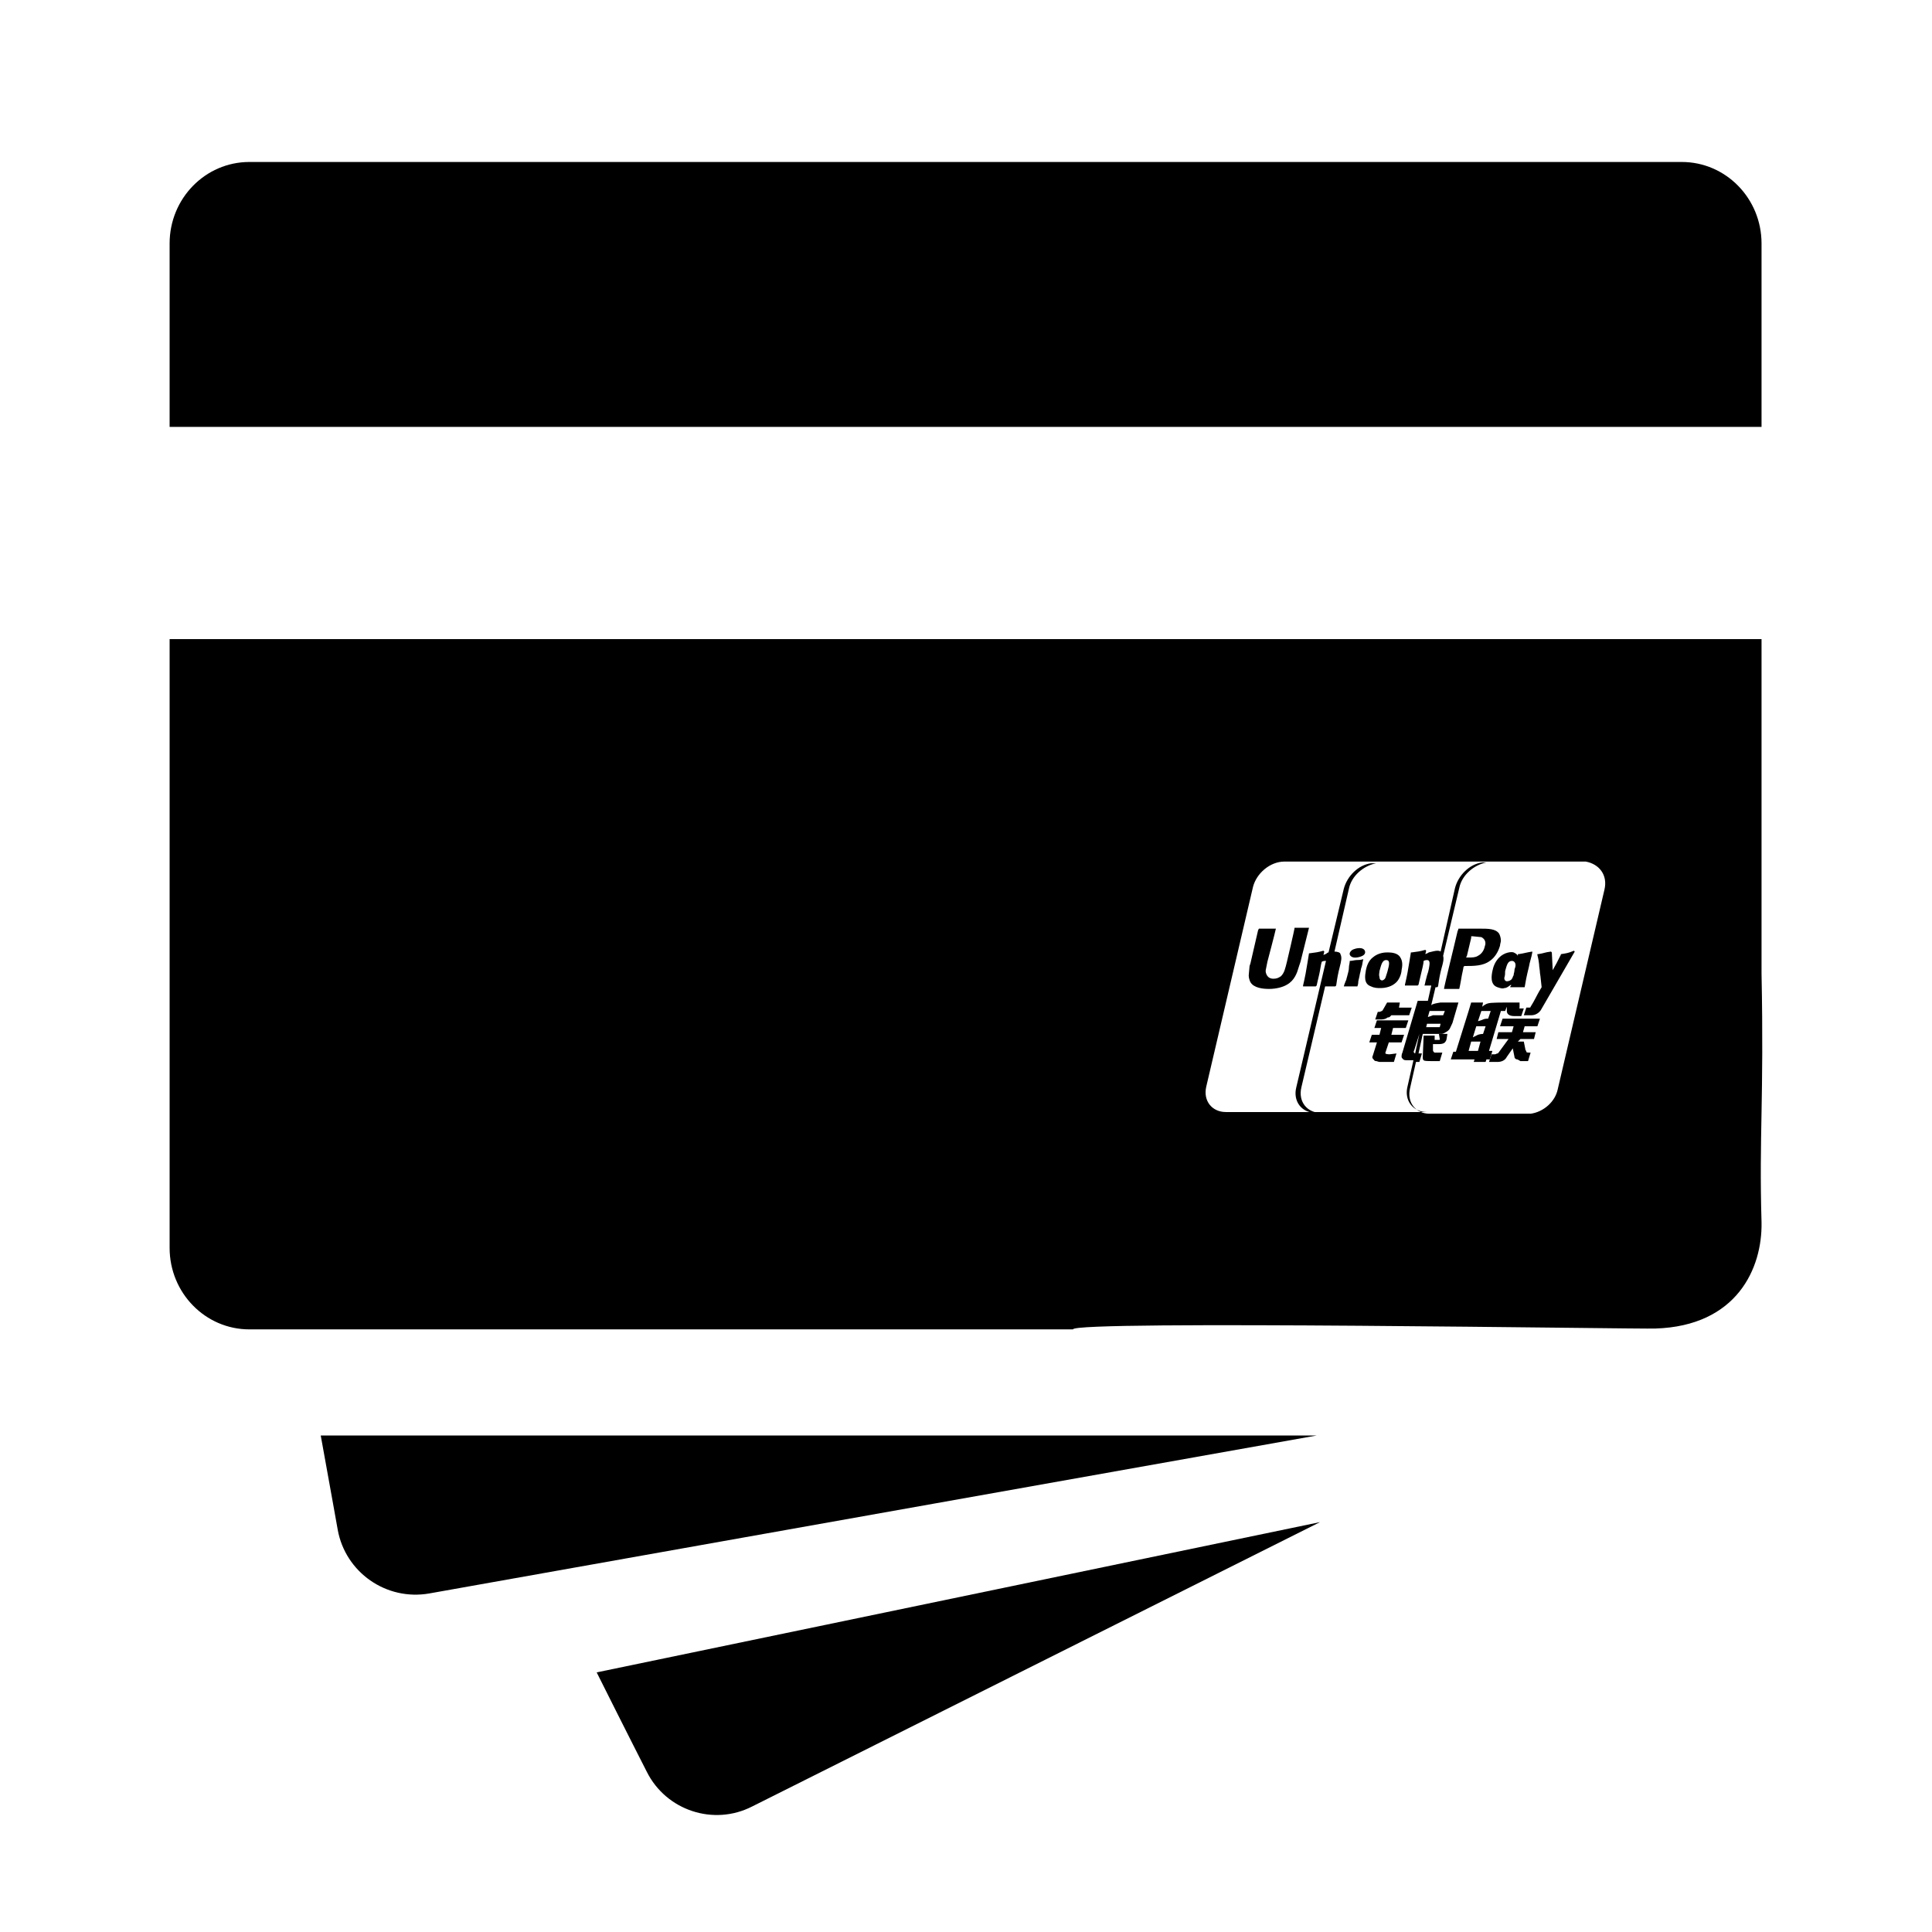 <?xml version="1.0" standalone="no"?><!DOCTYPE svg PUBLIC "-//W3C//DTD SVG 1.1//EN" "http://www.w3.org/Graphics/SVG/1.1/DTD/svg11.dtd"><svg t="1532658328440" class="icon" style="" viewBox="0 0 1024 1024" version="1.1" xmlns="http://www.w3.org/2000/svg" p-id="4371" xmlns:xlink="http://www.w3.org/1999/xlink" width="200" height="200"><defs><style type="text/css"></style></defs><path d="M342.8 939.05c10.35 20.7 35.55 28.8 55.8 18.45l301.05-150.75-383.4 79.65C332 917.9 342.8 939.05 342.8 939.05z" p-id="4372"></path><path d="M170 760.85c5.4 29.7 9 49.95 9 49.95 4.05 22.5 25.65 37.8 48.6 33.75l470.25-83.7L170 760.85z" p-id="4373"></path><path d="M933.65 516.05l0-177.3L89.9 338.75l0 322.65c0 23.85 18.9 43.2 42.3 43.2l436.5 0c-0.45-4.95 303.75 0 308.7-0.45 43.2-1.35 56.7-31.95 56.25-56.25C932.3 601.55 935 583.1 933.65 516.05zM850.4 471.5l-24.75 105.75c-1.35 6.75-7.65 12.15-14.4 13.05 0 0-0.45 0-0.45 0l-53.1 0c-7.2 0-12.15-5.85-10.35-13.5l3.15-13.95 1.8 0 1.35-4.5-1.8 0 2.25-10.35 6.75 0c1.35 0 2.25 0 3.15 0 0.9 0 1.35-0.45 2.25-0.9 0.9-0.45 1.35-0.9 1.8-1.35 0.45-0.45 0.9-1.8 1.8-3.6l3.15-10.8-9.45 0c0 0-3.15 0.45-4.05 0.9-0.45 0-0.45 0.45-0.9 0.45l2.25-9.45c0.45 0 0.45 0 0.9 0l0.45-0.45c0.45-2.7 0.45-3.6 1.35-7.65l0.45-1.8c0.9-3.15 1.35-4.95 0.9-6.75l8.55-36c1.35-6.75 7.65-12.15 14.4-13.5l-2.25 0c-6.75 0.9-12.6 6.75-14.4 13.5l-7.65 33.75c-0.45-0.45-1.35-0.45-1.8-0.45-0.9 0-2.7 0.45-4.5 0.9-0.45 0.45-0.9 0.45-1.8 0.9l0.45-1.8-0.45-0.45c-3.15 0.9-4.05 0.9-7.2 1.35l-0.45 0c-0.45 3.15-0.9 5.4-1.8 10.8-0.45 2.25-0.9 4.5-1.35 6.3l0 0.45c3.15 0 4.05 0 6.75 0l0.45-0.45c0.45-1.8 0.45-2.25 1.35-5.85 0.45-1.8 1.35-5.4 1.35-6.75 0.9-0.45 1.35-0.45 1.8-0.45 1.35 0 1.35 1.35 1.35 1.8 0 0.9-0.45 4.05-1.35 6.3l-0.45 1.8c-0.45 1.35-0.45 2.25-0.9 3.6l0 0c1.35 0 2.7 0 3.6 0l-1.8 8.1-5.4 0-8.1 27.45c-0.45 0.9-0.45 1.8-0.45 2.25 0 0.45 0.45 0.9 0.9 1.35 0.45 0.45 1.35 0.45 1.8 0.45 0.9 0 1.8 0 3.15 0l0.45 0-3.15 13.95c-1.8 7.2 2.7 13.5 10.35 13.5l-52.2 0c-0.45 0-0.9 0-1.35 0l-53.1 0c-7.2 0-12.15-5.85-10.35-13.5l0 0 24.75-105.75c1.8-7.2 9-13.5 16.65-13.5l49.95 0c0.45 0 0.9 0 1.35 0l60.75 0c0.9 0 1.35 0 1.8 0l45.9 0C847.7 458 852.2 463.85 850.4 471.5zM749.6 556.55L749.6 556.55l2.7-8.55 0 0-2.25 10.35c-0.45 0-0.45-0.45-0.45-0.45C749.15 557.9 749.15 557.45 749.6 556.55zM753.2 544.4L753.2 544.4 753.2 544.4 753.2 544.4 753.2 544.4 753.2 544.4zM763.55 542.6L763.55 542.6 763.55 542.6l-0.45 1.8c0 0-0.45 0-1.35 0l-5.85 0 0.45-1.8L763.55 542.6zM756.8 539l0.9-3.15 8.1 0-0.9 2.25c0 0-4.5 0-5.4 0C758.15 538.55 757.25 539 756.8 539L756.8 539z" p-id="4374"></path><path d="M933.65 129.05c0-23.85-18.9-43.2-42.3-43.2L132.2 85.85c-23.4 0-42.3 19.35-42.3 43.2l0 97.2 843.75 0L933.65 129.05z" p-id="4375"></path><path d="M774.8 516.95c0 0 0.9-4.05 0.9-4.5 0 0 0.45-0.45 0.45-0.45l0.45 0c4.5 0 9.45 0 13.05-2.7 2.7-1.8 4.5-4.95 5.4-8.1 0-0.9 0.45-1.8 0.45-2.7 0-1.35-0.45-2.7-0.9-3.6-1.8-2.7-5.85-2.7-10.35-2.7 0 0-2.25 0-2.25 0l0 0c-5.85 0-8.1 0-9 0 0 0.45-0.45 1.35-0.45 1.35s-2.25 9.45-2.25 9.45c0 0-4.95 20.25-4.95 21.15 4.95 0 7.2 0 8.1 0C773.9 522.35 774.8 516.95 774.8 516.95zM777.5 506.6c0 0 2.25-9.45 2.25-9.45l0-0.45 0-0.45 0.9 0c0 0 4.5 0.45 4.5 0.45 1.8 0.9 2.7 2.7 1.8 4.95l0 0c-0.45 2.25-1.8 4.05-3.6 4.95-1.35 0.9-3.15 0.9-4.95 0.9l-1.35 0L777.5 506.6z" p-id="4376"></path><path d="M791 557L791 557 791 557Z" p-id="4377"></path><path d="M791 557l-1.8 0 6.3-21.15 2.25 0 0.9-2.25 0 2.25c0 1.35 0.9 2.7 4.05 2.7l3.6 0 1.35-4.05-1.35 0c-0.9 0-1.35 0-0.9-0.45l0-2.7-6.75 0 0 0c-2.25 0-8.55 0-9.9 0.45-1.8 0.45-3.15 1.8-3.15 1.8l0.45-2.25-6.3 0-1.35 4.5-6.75 21.6-1.35 0-1.35 4.05 12.6 0-0.45 1.35 6.3 0 0.45-1.35 1.8 0L791 557zM783.35 557l-4.95 0 1.35-4.95 4.95 0L783.35 557zM786.05 548L786.05 548c0 0-1.35 0-2.7 0.45-0.9 0.45-2.7 1.35-2.7 1.35l1.8-5.85 4.95 0L786.05 548zM786.05 540.35L786.05 540.35c-0.9 0.45-2.7 0.9-2.7 0.9l1.8-5.4 4.95 0-1.35 4.05C788.3 539.9 786.95 539.9 786.05 540.35z" p-id="4378"></path><path d="M763.1 550.7L763.1 550.7c0 0.45 0 0.45-0.45 0.45 0 0-0.45 0-0.9 0l-1.35 0 0-2.25-5.85 0-0.45 11.25c0 0.9 0 1.35 0.45 1.8 0.45 0.45 2.25 0.45 4.95 0.45l3.6 0 1.35-4.5-3.15 0-0.9 0c0 0-0.45 0-0.45-0.45 0 0-0.45 0-0.45-0.9l0-3.15 3.15 0c1.8 0 2.7-0.45 3.15-0.9 0.45-0.45 0.9-1.35 0.9-1.8l0.45-2.7-4.5 0L763.1 550.7z" p-id="4379"></path><path d="M791 514.7L791 514.7c-0.45 2.25-1.35 7.2 2.7 8.55 1.35 0.45 2.7 0.9 3.6 0.45 1.35 0 2.25-0.9 3.6-1.8 0 0.45 0 0.9-0.45 0.9l0 0.45c3.15 0 4.05 0 7.2 0l0.45 0c0.45-2.7 0.9-5.4 2.25-10.8 0.45-2.7 1.35-4.95 1.8-7.65l0-0.45c-3.15 0.45-4.05 0.9-7.2 1.35l-0.45 0c0 0.45 0 0.45 0 0.9-0.45-0.9-1.35-1.35-2.25-1.8-1.35-0.45-4.95 0-7.65 2.7C792.35 509.75 791.45 512.45 791 514.7zM797.75 514.7L797.75 514.7c0.9-3.15 1.35-5.4 3.6-5.4 1.35 0 2.25 1.35 1.8 3.15 0 0.45-0.45 0.9-0.45 1.8 0 0.9-0.45 1.8-0.45 2.7-0.45 0.45-0.45 1.35-0.9 1.8-0.45 0.9-1.8 1.35-2.7 1.35 0 0-1.35 0-1.35-1.8C797.75 516.95 797.75 516.05 797.75 514.7z" p-id="4380"></path><path d="M731.6 523.7c3.15 0 6.3-0.9 8.55-3.15 1.8-1.8 2.7-4.95 2.7-6.3 0.9-4.05 0-5.85-0.9-7.2-1.35-1.8-4.05-2.25-6.3-2.25-1.35 0-4.95 0-8.1 2.7-2.25 1.8-3.15 4.5-3.6 6.75l0 0c-0.45 2.7-1.35 7.2 2.7 8.55C728.45 523.7 730.25 523.7 731.6 523.7zM731.15 514.7c0.9-3.15 1.35-5.85 3.6-5.85 1.8 0 1.8 1.8 0.9 4.95 0 0.45-0.9 3.15-1.35 4.5-0.45 0.9-1.35 1.35-1.8 1.35 0 0-1.35 0-1.35-1.8C730.7 516.5 731.15 515.6 731.15 514.7L731.15 514.7z" p-id="4381"></path><path d="M728.45 544.85L728.45 544.85 728.45 544.85Z" p-id="4382"></path><path d="M728.45 544.85l3.6 0-0.9 3.6-4.05 0-1.35 4.05 4.05 0-2.25 7.2c-0.45 0.9 0 1.35 0.45 1.8 0.45 0.45 0.45 0.9 1.35 0.9 0.45 0 1.35 0.45 1.8 0.45l7.65 0 1.35-4.5-3.6 0.45c-0.45 0-2.7 0-2.25-0.9l1.8-5.4 6.75 0 1.35-4.05-6.75 0 0.9-3.6 6.75 0 1.35-4.05-16.65 0L728.45 544.85z" p-id="4383"></path><path d="M741.95 531.35L741.95 531.35l-6.75 0-1.8 3.15c-0.45 0.9-0.9 1.35-0.9 1.35-0.45 0-0.9 0.45-1.35 0.45l-0.9 0-1.35 4.05 3.15 0c1.35 0 2.7-0.45 3.15-0.9 0.45-0.45 0.9 0 1.35-0.45l0.9-0.9 9.45 0 1.35-4.05-6.75 0L741.95 531.35z" p-id="4384"></path><path d="M722.6 508.4L722.6 508.4 722.6 508.4Z" p-id="4385"></path><path d="M722.6 508.4c-1.8 0.45-2.7 0.45-3.6 0.45-0.9 0-2.25 0.45-3.6 0.45l0 0 0 0c0 1.35-0.45 2.25-0.45 3.6 0 1.35-0.45 2.7-0.9 4.5-0.45 1.35-0.45 2.25-0.9 2.7 0 0.45-0.45 0.9-0.9 2.7l0 0 0 0c1.35 0 2.25 0 3.6 0 0.9 0 2.25 0 3.6 0l0 0 0 0c0.45-1.35 0.45-1.8 0.45-2.25 0-0.9 0.45-1.8 0.9-4.5 0.45-1.35 0.45-2.7 0.9-3.6C722.15 511.1 722.15 509.75 722.6 508.4L722.6 508.4 722.6 508.4z" p-id="4386"></path><path d="M689.3 509.75c0 0 4.05-16.2 4.5-18 0 0 0 0 0 0-5.4 0-7.2 0-7.65 0 0 0.9-4.05 18-4.05 18-0.9 3.6-1.35 5.85-3.15 7.65-1.35 0.9-2.25 1.35-4.05 1.35-2.25 0-3.6-1.35-4.05-3.6l0-0.9c0 0 0.9-4.5 0.9-4.5 0 0 4.05-15.3 4.5-17.55 0 0 0 0 0 0-7.65 0-9 0-9 0 0 0-0.45 0.9-0.45 0.9l-4.05 17.55-0.45 1.35-0.45 4.95c0 1.35 0.45 2.7 0.9 3.6 1.8 3.15 6.75 3.6 9.9 3.6l0 0c3.6 0 7.2-0.9 9.45-2.25 4.05-2.25 5.4-6.3 6.3-9.45L689.3 509.75z" p-id="4387"></path><path d="M722.6 503c-1.35-0.9-4.05-0.45-5.85 0.45-1.8 1.35-1.8 2.7-0.45 3.6 1.35 0.9 4.05 0.45 5.85-0.45C723.95 505.7 723.95 503.9 722.6 503z" p-id="4388"></path><path d="M707.3 504.35C707.3 504.35 707.3 504.35 707.3 504.35l7.65-33.3c1.35-6.75 7.65-12.15 14.4-13.5l-2.7 0c-6.75 0.9-12.6 6.75-14.4 13.5l-8.1 33.75c-0.45 0-0.9 0.45-0.9 0.45-0.45 0.45-0.9 0.45-1.8 0.9l0.45-1.8-0.45-0.45c-3.15 0.9-4.05 0.9-7.2 1.35l-0.45 0c-0.45 3.15-0.9 5.4-1.8 10.8-0.45 2.25-0.9 4.5-1.35 6.3l0 0 0 0.45c3.15 0 4.05 0 6.75 0l0.45-0.45c0.45-1.8 0.45-2.25 1.35-5.85 0.45-1.8 0.9-5.4 1.35-6.75 0.9-0.45 1.35-0.45 1.8-0.45 0 0 0.45 0 0.45 0l-15.75 67.05c-1.8 7.2 2.7 13.5 10.35 13.5l2.7 0c-7.2 0-12.15-5.85-10.35-13.5l12.6-53.55c2.25 0 3.15 0 5.4 0l0.45-0.45c0.45-2.7 0.45-3.6 1.35-7.65l0.45-1.8c0.9-3.6 1.35-5.4 0.45-7.2C710.45 504.8 708.65 504.35 707.3 504.35z" p-id="4389"></path><path d="M795.05 543.95L795.05 543.95l7.2 0-0.9 3.15-7.2 0-0.9 3.6 6.3 0-4.95 6.75c-0.45 0.45-0.45 0.9-0.9 0.9-0.45 0-0.9 0.45-1.35 0.45l-1.8 0-1.35 4.05 4.5 0c2.25 0 4.05-0.9 4.95-2.7l3.15-4.5 0.9 4.5c0 0.9 0.9 1.35 1.35 1.35 0.45 0 0.9 0.45 1.8 0.9 0.9 0 1.35 0 1.8 0l2.25 0 1.35-4.5-0.9 0c-0.45 0-1.35 0-1.35-0.45 0 0 0-0.45-0.45-0.9l-0.9-4.5L804.5 552.05l1.35-1.35 7.2 0 0.9-3.6-6.75 0 0.9-3.15 6.75 0 1.35-4.05-19.8 0L795.05 543.95z" p-id="4390"></path><path d="M753.2 543.95L753.2 544.4 753.2 544.4Z" p-id="4391"></path><path d="M827.45 505.7L827.45 505.7C827 505.7 827 506.15 827.45 505.7L827.45 505.7c-2.7 5.4-2.25 4.5-4.5 8.55 0 0 0-0.45 0-0.45l-0.45-9-0.45-0.45c-3.6 0.45-3.6 0.9-6.75 1.35l-0.45 0c0 0 0 0.45 0 0.45l0 0c0.45 2.25 0.45 1.35 0.9 4.95 0 1.35 0.45 3.15 0.45 4.5 0.45 2.7 0.45 4.05 0.9 7.65-2.25 3.6-2.7 4.95-4.5 8.1l-1.35 2.25 0 0c0 0.45-0.45 0.45-0.45 0.45-0.45 0-0.45 0-0.9 0L809 534.05l-1.35 4.05 4.05 0c2.25 0 4.05-1.35 4.95-2.7l18-31.05-0.45-0.45C831.05 505.25 830.15 505.25 827.45 505.7z" p-id="4392"></path></svg>